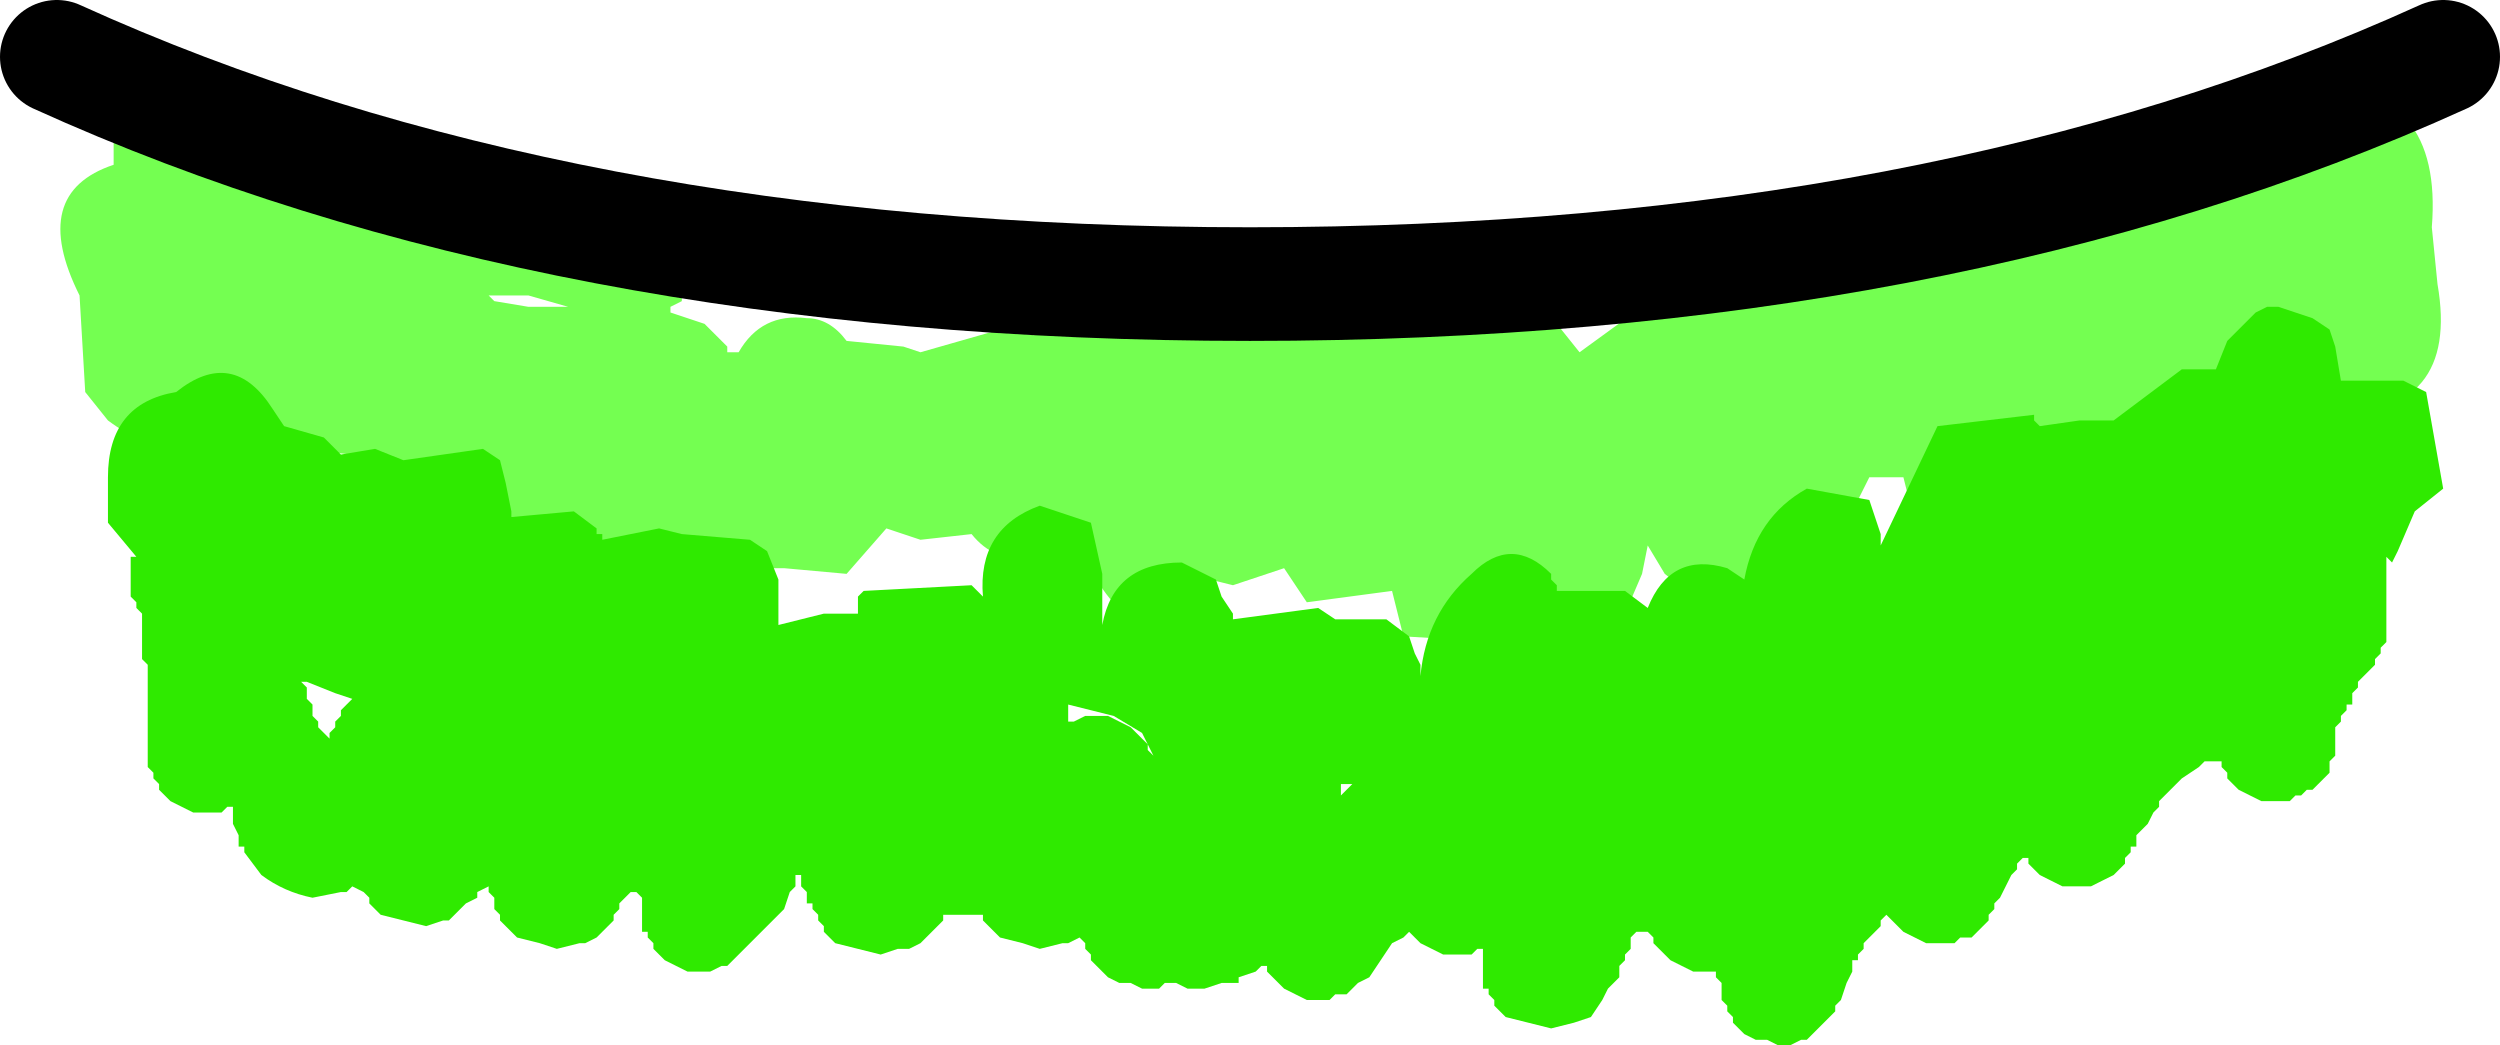 <?xml version="1.0" encoding="UTF-8" standalone="no"?>
<svg xmlns:ffdec="https://www.free-decompiler.com/flash" xmlns:xlink="http://www.w3.org/1999/xlink" ffdec:objectType="shape" height="9.2px" width="22.0px" xmlns="http://www.w3.org/2000/svg">
  <g transform="matrix(1.0, 0.0, 0.0, 1.0, 11.0, 8.35)">
    <path d="M5.8 -6.6 L6.4 -6.55 6.6 -6.65 6.75 -6.65 6.75 -6.7 6.85 -6.7 6.85 -6.75 7.3 -6.85 7.45 -6.85 7.75 -6.9 7.95 -7.25 8.45 -7.35 8.65 -7.2 8.7 -7.15 8.85 -7.2 8.85 -7.3 9.0 -7.45 9.15 -7.55 9.25 -7.55 9.35 -7.6 Q10.5 -7.6 10.4 -6.35 L10.45 -5.85 Q10.65 -4.7 9.5 -4.7 9.2 -4.05 8.45 -4.3 L8.0 -4.6 7.95 -4.5 7.9 -4.45 7.85 -4.35 7.55 -4.15 7.45 -4.15 7.2 -3.7 6.6 -3.6 Q6.2 -3.35 5.85 -3.75 L5.75 -4.15 5.6 -4.15 5.45 -4.15 5.2 -3.65 Q5.0 -3.35 4.6 -3.4 4.2 -2.85 3.65 -3.3 L3.5 -3.55 3.45 -3.3 3.3 -2.95 3.25 -2.9 3.2 -2.85 3.2 -2.75 3.15 -2.65 2.5 -2.5 2.2 -2.7 1.35 -2.75 1.25 -3.15 0.5 -3.05 0.3 -3.35 -0.15 -3.2 -0.35 -3.25 Q-0.9 -2.5 -1.35 -3.25 L-1.45 -3.7 Q-1.6 -3.5 -1.95 -3.45 -2.25 -3.4 -2.45 -3.65 L-2.9 -3.6 -3.2 -3.7 -3.55 -3.3 -4.1 -3.35 -4.25 -3.35 -4.75 -2.95 -5.15 -3.1 -6.0 -3.15 -6.2 -3.4 -7.1 -3.45 -7.2 -3.8 -7.45 -3.95 -7.6 -4.1 -7.85 -4.25 -7.9 -4.35 -8.4 -4.4 -8.5 -4.5 -8.7 -4.5 Q-9.45 -4.2 -10.05 -4.65 L-10.25 -4.9 -10.3 -5.75 Q-10.75 -6.65 -10.0 -6.9 L-10.0 -7.25 -10.0 -7.3 -9.9 -7.35 -9.8 -7.35 -9.7 -7.35 -9.65 -7.35 -9.45 -7.4 -9.05 -7.2 -8.8 -7.15 -8.5 -7.05 -5.25 -6.5 -4.4 -6.4 -0.25 -6.05 3.25 -6.2 4.45 -6.35 5.05 -6.35 5.6 -6.45 5.8 -6.6 M3.45 -5.65 L2.5 -5.6 2.7 -5.5 2.9 -5.25 3.45 -5.65 M4.1 -5.7 L4.0 -5.7 4.05 -5.65 4.1 -5.7 M0.85 -5.55 L0.9 -5.65 0.45 -5.65 0.55 -5.65 0.85 -5.55 M-6.0 -5.65 L-6.35 -5.75 -6.55 -5.75 -6.65 -5.75 -6.7 -5.75 -6.65 -5.7 -6.35 -5.65 -6.15 -5.65 -6.0 -5.65 M-5.5 -5.6 L-5.45 -5.6 -5.5 -5.6 M-5.1 -5.6 L-4.8 -5.5 -4.6 -5.3 -4.6 -5.25 -4.5 -5.25 Q-4.3 -5.6 -3.9 -5.55 -3.7 -5.55 -3.55 -5.35 L-3.05 -5.3 -2.9 -5.25 -2.2 -5.45 -1.9 -5.4 -1.5 -5.7 -2.95 -5.7 -4.4 -5.75 -5.0 -5.75 -5.0 -5.7 -5.1 -5.65 -5.1 -5.6 M-0.1 -5.45 L0.35 -5.65 -0.1 -5.7 -0.65 -5.75 -0.7 -5.75 -0.8 -5.75 -0.9 -5.7 -1.05 -5.7 -1.25 -5.7 -1.1 -5.65 -0.8 -5.4 -0.3 -5.5 -0.1 -5.45" fill="#74ff51" fill-rule="evenodd" stroke="none"/>
    <path d="M3.3 -3.15 L3.5 -3.0 Q3.7 -3.5 4.2 -3.35 L4.35 -3.25 Q4.45 -3.8 4.9 -4.05 L5.45 -3.95 5.5 -3.8 5.55 -3.65 5.55 -3.55 6.05 -4.6 6.9 -4.7 6.9 -4.65 6.95 -4.6 7.3 -4.65 7.6 -4.65 8.2 -5.1 8.5 -5.1 8.6 -5.35 8.85 -5.6 8.95 -5.65 9.05 -5.65 9.35 -5.55 9.5 -5.45 9.55 -5.3 9.6 -5.0 10.15 -5.0 10.35 -4.9 10.5 -4.05 10.25 -3.85 10.1 -3.5 10.05 -3.4 10.0 -3.45 10.0 -3.35 10.0 -3.0 10.0 -2.75 10.0 -2.7 9.95 -2.65 9.95 -2.6 9.9 -2.55 9.9 -2.5 9.75 -2.35 9.75 -2.3 9.7 -2.25 9.7 -2.15 9.65 -2.15 9.65 -2.1 9.6 -2.05 9.6 -2.0 9.55 -1.95 9.55 -1.7 9.5 -1.65 9.5 -1.55 9.45 -1.5 9.35 -1.4 9.3 -1.4 9.25 -1.35 9.2 -1.35 9.15 -1.3 9.05 -1.3 9.0 -1.3 8.9 -1.3 8.8 -1.35 8.7 -1.4 8.6 -1.5 8.6 -1.55 8.55 -1.6 8.55 -1.65 8.5 -1.65 8.4 -1.65 8.35 -1.6 8.2 -1.5 8.05 -1.35 8.0 -1.3 8.0 -1.25 7.95 -1.2 7.9 -1.1 7.8 -1.0 7.8 -0.9 7.75 -0.9 7.75 -0.85 7.7 -0.8 7.7 -0.75 7.6 -0.65 7.5 -0.6 7.4 -0.55 7.3 -0.55 7.25 -0.55 7.15 -0.55 7.05 -0.6 6.95 -0.65 6.85 -0.75 6.85 -0.8 6.8 -0.8 6.75 -0.75 6.75 -0.7 6.7 -0.65 6.65 -0.55 6.6 -0.45 6.55 -0.4 6.55 -0.35 6.5 -0.3 6.5 -0.25 6.45 -0.2 6.4 -0.15 6.35 -0.1 6.25 -0.1 6.2 -0.05 6.1 -0.05 6.05 -0.05 5.95 -0.05 5.85 -0.1 5.75 -0.15 5.6 -0.3 5.55 -0.25 5.55 -0.2 5.5 -0.15 5.45 -0.1 5.4 -0.05 5.4 0.0 5.35 0.05 5.35 0.1 5.3 0.1 5.3 0.2 5.25 0.3 5.2 0.45 5.15 0.5 5.15 0.55 4.9 0.8 4.85 0.8 4.75 0.85 4.65 0.85 4.55 0.8 4.45 0.8 4.35 0.75 4.25 0.65 4.25 0.6 4.2 0.55 4.2 0.5 4.15 0.45 4.15 0.3 4.1 0.25 4.1 0.2 4.0 0.2 3.9 0.2 3.7 0.1 3.55 -0.05 3.55 -0.1 3.5 -0.15 3.4 -0.15 3.35 -0.1 3.35 0.0 3.3 0.05 3.3 0.1 3.25 0.15 3.25 0.25 3.15 0.35 3.1 0.45 3.0 0.6 2.85 0.65 2.65 0.7 2.45 0.65 2.25 0.6 2.15 0.5 2.15 0.45 2.1 0.4 2.1 0.35 2.05 0.35 2.05 0.0 2.0 0.0 1.95 0.05 1.85 0.05 1.8 0.05 1.7 0.05 1.6 0.0 1.5 -0.05 1.4 -0.15 1.35 -0.1 1.25 -0.05 1.15 0.1 1.05 0.25 0.95 0.3 0.9 0.35 0.85 0.4 0.75 0.4 0.7 0.45 0.6 0.45 0.5 0.45 0.4 0.4 0.3 0.35 0.25 0.3 0.15 0.2 0.15 0.15 0.1 0.15 0.05 0.2 -0.1 0.25 -0.1 0.3 -0.25 0.3 -0.4 0.35 -0.45 0.35 -0.55 0.35 -0.65 0.3 -0.75 0.3 -0.8 0.35 -0.9 0.35 -0.95 0.35 -1.05 0.3 -1.15 0.3 -1.25 0.25 -1.4 0.1 -1.4 0.05 -1.45 0.0 -1.45 -0.05 -1.5 -0.1 -1.6 -0.05 -1.65 -0.05 -1.85 0.0 -2.0 -0.05 -2.2 -0.1 -2.25 -0.15 -2.35 -0.25 -2.35 -0.3 -2.45 -0.3 -2.5 -0.3 -2.6 -0.3 -2.7 -0.3 -2.7 -0.25 -2.75 -0.2 -2.85 -0.1 -2.9 -0.05 -3.0 0.0 -3.1 0.0 -3.25 0.05 -3.45 0.0 -3.65 -0.05 -3.75 -0.15 -3.75 -0.2 -3.8 -0.25 -3.8 -0.3 -3.85 -0.35 -3.85 -0.4 -3.9 -0.4 -3.9 -0.5 -3.95 -0.55 -3.95 -0.65 -4.0 -0.65 -4.0 -0.55 -4.05 -0.5 -4.1 -0.35 -4.2 -0.25 -4.5 0.05 -4.6 0.15 -4.65 0.15 -4.75 0.2 -4.85 0.2 -4.95 0.2 -5.05 0.15 -5.15 0.1 -5.25 0.0 -5.25 -0.05 -5.3 -0.1 -5.3 -0.15 -5.35 -0.15 -5.35 -0.45 -5.4 -0.5 -5.45 -0.5 -5.5 -0.45 -5.55 -0.4 -5.55 -0.35 -5.6 -0.3 -5.6 -0.25 -5.7 -0.15 -5.75 -0.1 -5.85 -0.05 -5.9 -0.05 -6.1 0.0 -6.25 -0.05 -6.45 -0.1 -6.5 -0.15 -6.6 -0.25 -6.6 -0.3 -6.65 -0.35 -6.65 -0.45 -6.7 -0.5 -6.7 -0.55 -6.8 -0.5 -6.8 -0.45 -6.9 -0.4 -7.05 -0.25 -7.1 -0.25 -7.25 -0.2 -7.45 -0.25 -7.65 -0.3 -7.75 -0.4 -7.75 -0.45 -7.8 -0.5 -7.9 -0.55 -7.95 -0.5 -8.0 -0.5 -8.25 -0.45 Q-8.5 -0.5 -8.7 -0.65 L-8.85 -0.85 -8.85 -0.9 -8.9 -0.9 -8.9 -1.0 -8.95 -1.1 -8.95 -1.25 -9.0 -1.25 -9.05 -1.2 -9.15 -1.2 -9.2 -1.2 -9.3 -1.2 -9.4 -1.25 -9.5 -1.3 -9.6 -1.4 -9.6 -1.45 -9.65 -1.5 -9.65 -1.55 -9.7 -1.6 -9.7 -1.65 -9.7 -1.75 -9.7 -1.95 -9.7 -2.25 -9.7 -2.45 -9.7 -2.5 -9.75 -2.55 -9.75 -2.65 -9.75 -2.75 -9.75 -2.9 -9.75 -2.95 -9.8 -3.0 -9.8 -3.05 -9.85 -3.1 -9.85 -3.45 -9.8 -3.45 -10.05 -3.75 -10.05 -4.15 Q-10.05 -4.8 -9.45 -4.9 -8.95 -5.3 -8.6 -4.75 L-8.5 -4.6 -8.15 -4.5 -8.0 -4.35 -7.7 -4.4 -7.45 -4.3 -6.75 -4.4 -6.6 -4.3 -6.55 -4.1 -6.5 -3.85 -6.5 -3.8 -5.95 -3.85 -5.75 -3.7 -5.75 -3.65 -5.7 -3.65 -5.7 -3.6 -5.2 -3.7 -5.0 -3.65 -4.4 -3.6 -4.25 -3.5 -4.15 -3.25 -4.15 -2.85 -3.75 -2.95 -3.45 -2.95 -3.45 -3.1 -3.4 -3.15 -2.45 -3.2 -2.35 -3.1 Q-2.4 -3.7 -1.85 -3.9 L-1.4 -3.75 -1.3 -3.3 -1.3 -2.85 Q-1.2 -3.4 -0.6 -3.4 L-0.3 -3.25 -0.25 -3.1 -0.15 -2.95 -0.15 -2.9 0.6 -3.0 0.75 -2.9 1.2 -2.9 1.4 -2.75 1.45 -2.6 1.5 -2.5 1.5 -2.4 Q1.55 -2.95 1.95 -3.3 2.3 -3.65 2.65 -3.3 L2.65 -3.25 2.7 -3.2 2.7 -3.15 3.3 -3.15 M0.85 -1.4 L0.9 -1.45 0.8 -1.45 0.8 -1.35 0.85 -1.4 M-8.35 -2.35 L-8.3 -2.3 -8.3 -2.2 -8.25 -2.15 -8.25 -2.05 -8.2 -2.0 -8.2 -1.95 -8.1 -1.85 -8.1 -1.9 -8.05 -1.95 -8.05 -2.0 -8.0 -2.05 -8.0 -2.1 -7.95 -2.15 -7.9 -2.2 -8.05 -2.25 -8.3 -2.35 -8.35 -2.35 M-1.05 -1.95 L-0.9 -1.8 -0.95 -1.9 -1.2 -2.05 -1.6 -2.15 -1.6 -2.0 -1.55 -2.0 -1.45 -2.05 -1.35 -2.05 -1.25 -2.05 -1.15 -2.0 -1.05 -1.95 M-0.85 -1.7 L-0.9 -1.8 -0.9 -1.75 -0.85 -1.7" fill="#2fea00" fill-rule="evenodd" stroke="none"/>
    <path d="M10.5 -7.85 Q6.1 -5.85 0.0 -5.85 -6.1 -5.85 -10.5 -7.85" fill="none" stroke="#000000" stroke-linecap="round" stroke-linejoin="round" stroke-width="1.0"/>
  </g>
</svg>

